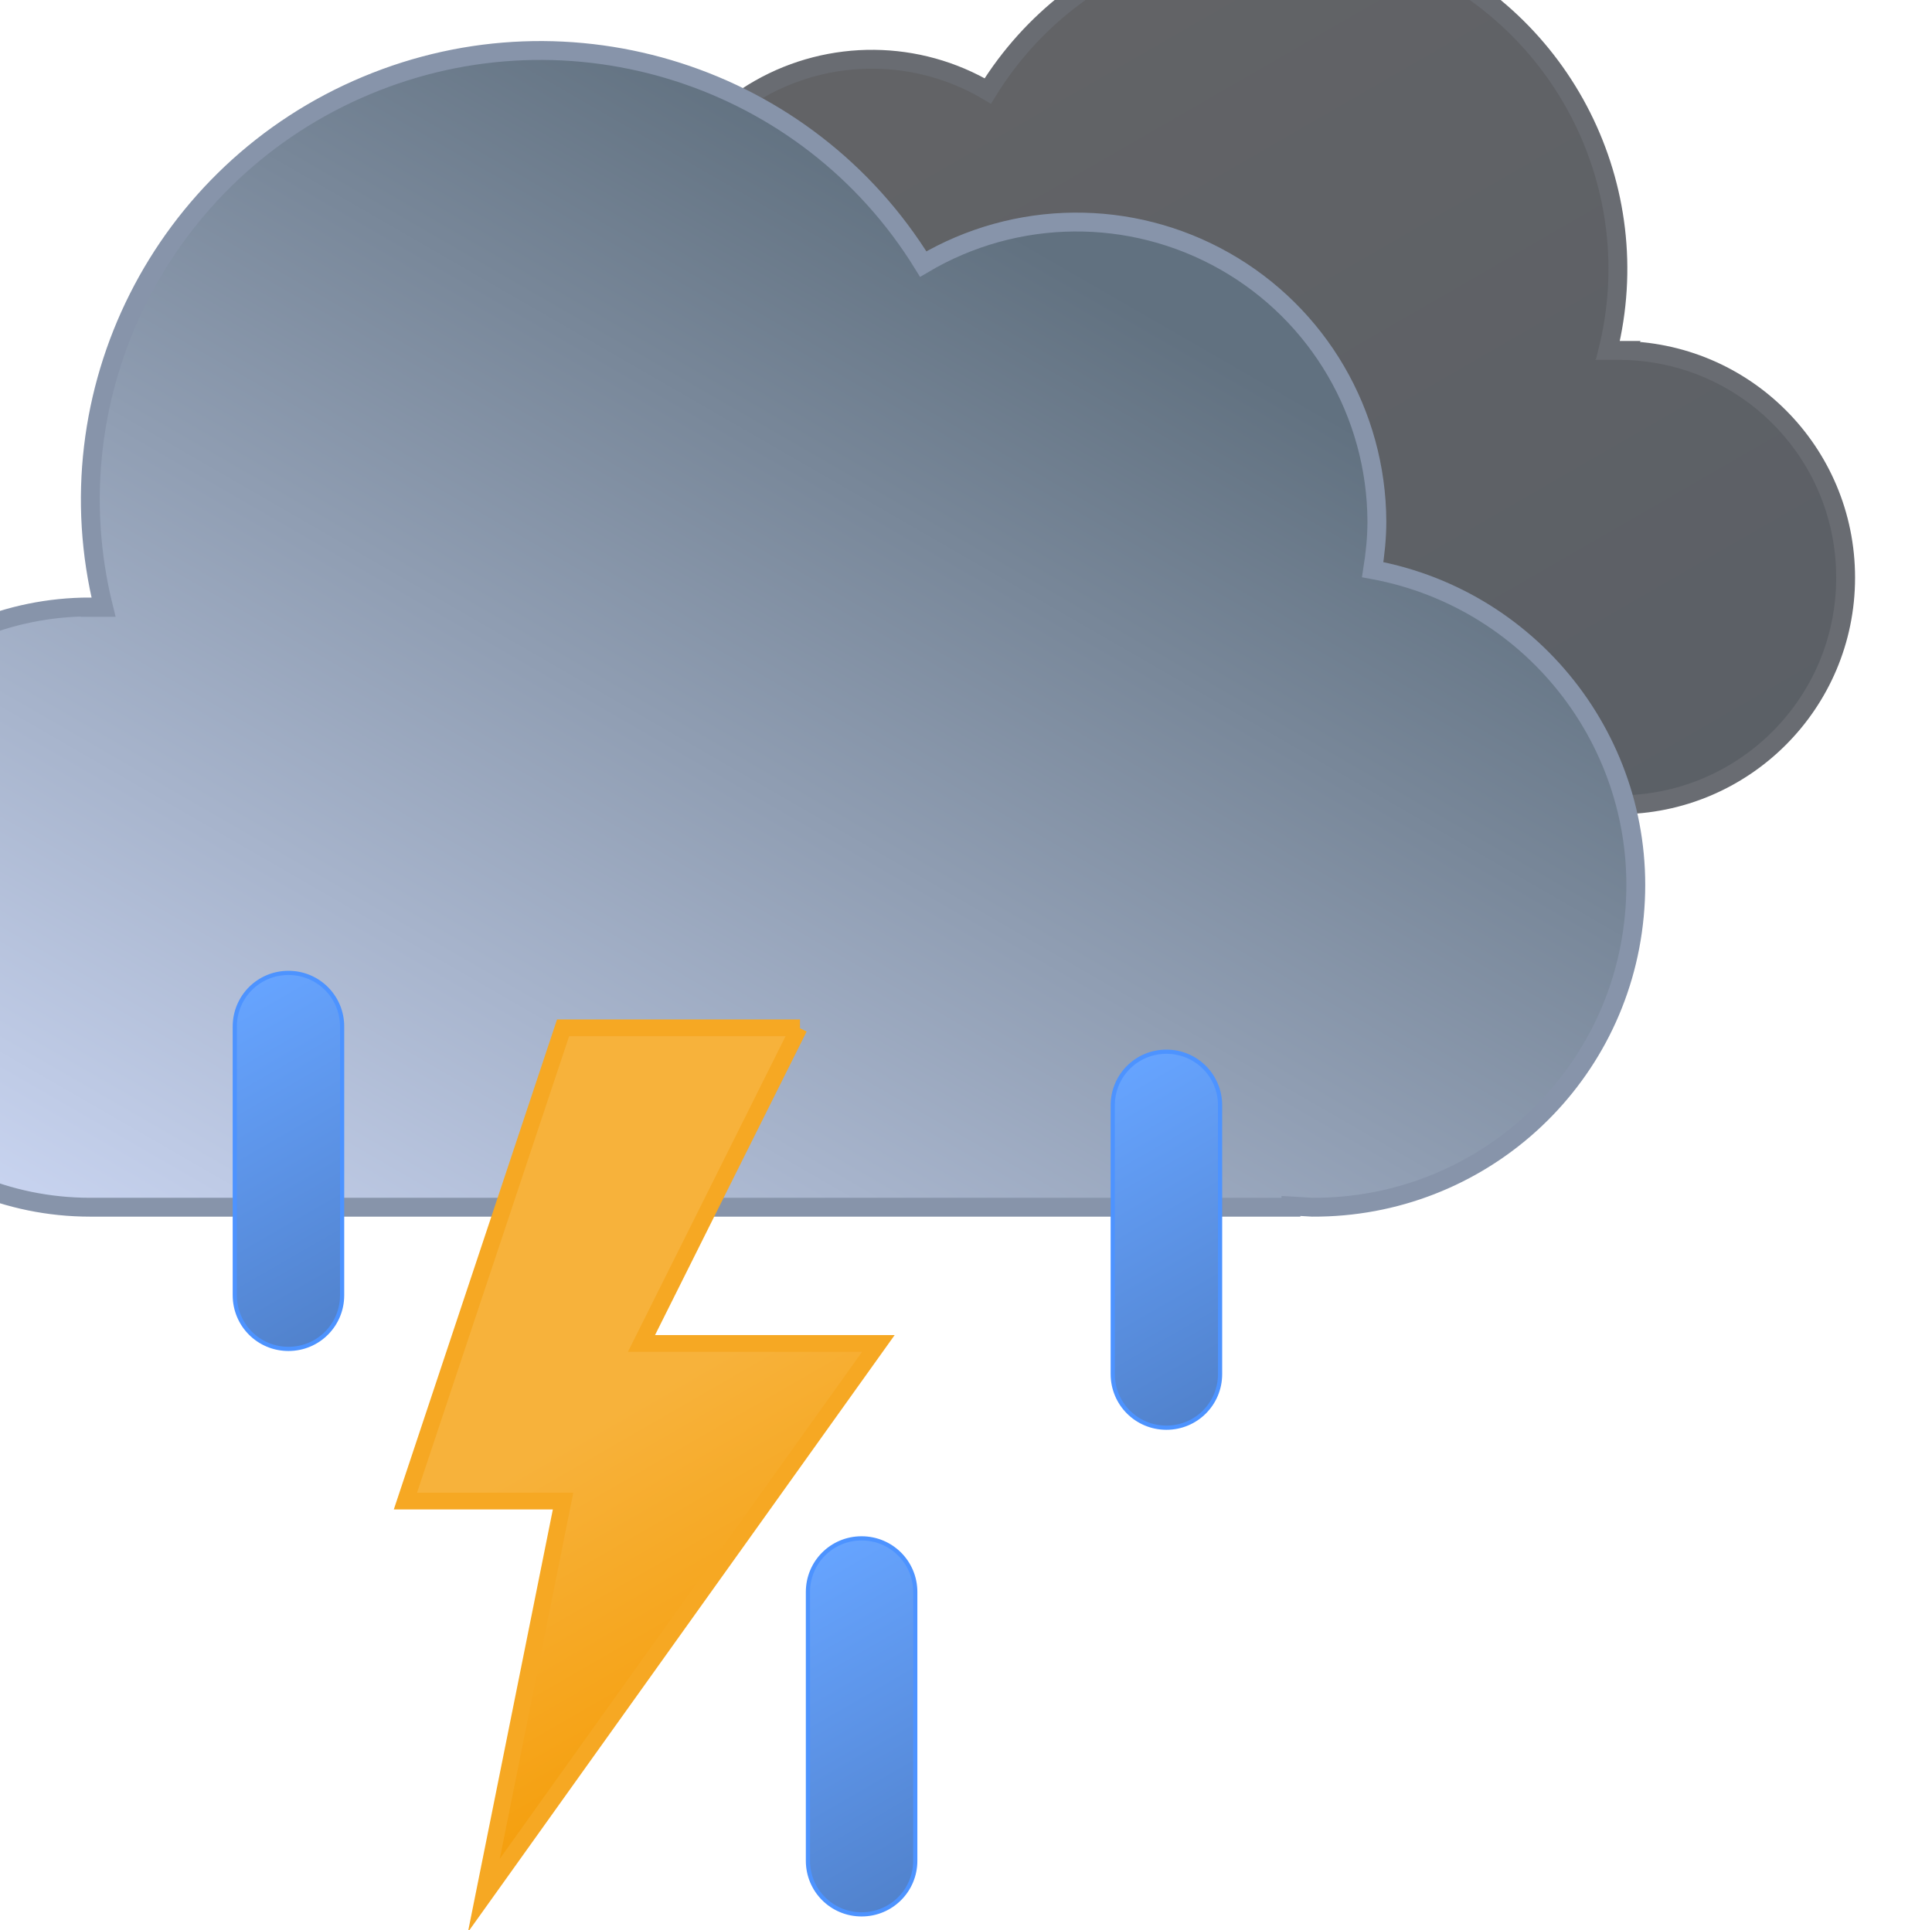<?xml version="1.0" encoding="UTF-8"?>
<svg id="Layer_1" xmlns="http://www.w3.org/2000/svg" version="1.1" xmlns:xlink="http://www.w3.org/1999/xlink" viewBox="0 0 460.8 460.5">
  <!-- Generator: Adobe Illustrator 29.4.0, SVG Export Plug-In . SVG Version: 2.1.0 Build 152)  -->
  <defs>
    <style>
      .st0 {
        fill: url(#linear-gradient3);
      }

      .st0, .st1, .st2, .st3, .st4, .st5 {
        stroke-miterlimit: 10;
      }

      .st0, .st3, .st4 {
        stroke: #4d93ff;
      }

      .st1 {
        stroke: #696c72;
      }

      .st1, .st6, .st2 {
        fill: none;
      }

      .st1, .st2 {
        stroke-width: 4.5px;
      }

      .st7 {
        fill: url(#linear-gradient1);
      }

      .st2 {
        stroke: #8794aa;
      }

      .st8 {
        clip-path: url(#clippath-1);
      }

      .st3 {
        fill: url(#linear-gradient4);
      }

      .st4 {
        fill: url(#linear-gradient2);
      }

      .st9 {
        fill: url(#linear-gradient);
      }

      .st10 {
        clip-path: url(#clippath);
      }

      .st5 {
        fill: url(#linear-gradient5);
        stroke: #f6a823;
        stroke-width: 4px;
      }
    </style>
    <clipPath id="clippath">
      <rect class="st6" width="460.8" height="504"/>
    </clipPath>
    <linearGradient id="linear-gradient" x1="214.4" y1="1619.4" x2="385.9" y2="1916.7" gradientTransform="translate(39.8 -1267.2) scale(.8)" gradientUnits="userSpaceOnUse">
      <stop offset="0" stop-color="#626366"/>
      <stop offset="1" stop-color="#5a5f66"/>
    </linearGradient>
    <linearGradient id="linear-gradient1" x1="-206.1" y1="1664.1" x2="20.7" y2="2057.2" gradientTransform="translate(92 -1267.2) rotate(-180) scale(.8 -.8)" gradientUnits="userSpaceOnUse">
      <stop offset="0" stop-color="#617180"/>
      <stop offset="1" stop-color="#d6e1ff"/>
    </linearGradient>
    <clipPath id="clippath-1">
      <rect class="st6" width="460.8" height="504"/>
    </clipPath>
    <linearGradient id="linear-gradient2" x1="-8024.5" y1="6247.5" x2="-7995.5" y2="6323.2" gradientTransform="translate(6996.9 -7184.1) rotate(-9)" gradientUnits="userSpaceOnUse">
      <stop offset="0" stop-color="#66a4ff"/>
      <stop offset=".5" stop-color="#5c93e6"/>
      <stop offset="1" stop-color="#5182cc"/>
    </linearGradient>
    <linearGradient id="linear-gradient3" x1="-7910.6" y1="6401.1" x2="-7881.4" y2="6476.9" gradientTransform="translate(6997 -7183) rotate(-9)" gradientUnits="userSpaceOnUse">
      <stop offset="0" stop-color="#66a4ff"/>
      <stop offset=".5" stop-color="#5c93e6"/>
      <stop offset="1" stop-color="#5182cc"/>
    </linearGradient>
    <linearGradient id="linear-gradient4" x1="-7820.5" y1="6296.6" x2="-7791.4" y2="6372.4" gradientTransform="translate(6997.1 -7181.9) rotate(-9)" gradientUnits="userSpaceOnUse">
      <stop offset="0" stop-color="#66a4ff"/>
      <stop offset=".5" stop-color="#5c93e6"/>
      <stop offset="1" stop-color="#5182cc"/>
    </linearGradient>
    <linearGradient id="linear-gradient5" x1="-8088.5" y1="8498.9" x2="-8003.6" y2="8646" gradientTransform="translate(8192.6 -8235)" gradientUnits="userSpaceOnUse">
      <stop offset="0" stop-color="#f7b23b"/>
      <stop offset=".5" stop-color="#f7b23b"/>
      <stop offset="1" stop-color="#f59e0b"/>
    </linearGradient>
  </defs>
  <g class="st10">
    <g>
      <path class="st9" d="M385.9,83.6h-2.4c9.6-38.7-10.5-78.7-47.4-94.2s-79.5-1.7-100.5,32.3c-16.7-9.9-37.5-10.1-54.4-.5s-27.4,27.5-27.4,47,.3,5.8.8,8.7c-29.6,5.5-50,32.6-47.2,62.5,2.8,29.9,28,52.7,58.1,52.6l3.9-.2v.2h216.6c29.9,0,54.2-24.2,54.2-54.2s-24.2-54.2-54.2-54.2h-.1Z"/>
      <path class="st1" d="M385.9,83.6h-2.4c9.6-38.7-10.5-78.7-47.4-94.2s-79.5-1.7-100.5,32.3c-16.7-9.9-37.5-10.1-54.4-.5s-27.4,27.5-27.4,47,.3,5.8.8,8.7c-29.6,5.5-50,32.6-47.2,62.5,2.8,29.9,28,52.7,58.1,52.6l3.9-.2v.2h216.6c29.9,0,54.2-24.2,54.2-54.2s-24.2-54.2-54.2-54.2h-.1Z"/>
      <path class="st7" d="M21.5,144.9h3.2c-12.7-51.2,13.9-104.1,62.7-124.5,48.7-20.4,105.1-2.4,132.8,42.6,22.1-13.1,49.5-13.4,71.9-.7s36.2,36.4,36.3,62.1c0,3.9-.4,7.7-1,11.5,39.1,7.2,66.2,43.1,62.4,82.6-3.7,39.6-37,69.7-76.8,69.5l-5.1-.3v.3H21.5c-39.5,0-71.6-32.1-71.6-71.6S-18,144.8,21.5,144.8h0Z"/>
      <path class="st2" d="M21.5,144.9h3.2c-12.7-51.2,13.9-104.1,62.7-124.5,48.7-20.4,105.1-2.4,132.8,42.6,22.1-13.1,49.5-13.4,71.9-.7s36.2,36.4,36.3,62.1c0,3.9-.4,7.7-1,11.5,39.1,7.2,66.2,43.1,62.4,82.6-3.7,39.6-37,69.7-76.8,69.5l-5.1-.3v.3H21.5c-39.5,0-71.6-32.1-71.6-71.6S-18,144.8,21.5,144.8h0Z"/>
    </g>
  </g>
  <g class="st8">
    <g>
      <g>
        <path class="st4" d="M81.6,309v-64.1c0-7.1-5.7-12.8-12.8-12.8s-12.8,5.7-12.8,12.8v64.1c0,7.1,5.7,12.8,12.8,12.8s12.8-5.7,12.8-12.8Z"/>
        <path class="st0" d="M218.3,443.9v-64.1c0-7.1-5.7-12.8-12.8-12.8s-12.8,5.7-12.8,12.8v64.1c0,7.1,5.7,12.8,12.8,12.8s12.8-5.7,12.8-12.8Z"/>
        <path class="st3" d="M291,327.8v-64.1c0-7.1-5.7-12.8-12.8-12.8s-12.8,5.7-12.8,12.8v64.1c0,7.1,5.7,12.8,12.8,12.8s12.8-5.7,12.8-12.8Z"/>
      </g>
      <path class="st5" d="M190.6,245.2l-37.6,75.3h56.5l-94.1,131.7,18.9-94.1h-37.6l37.6-112.9h56.5,0Z"/>
    </g>
  </g>
</svg>